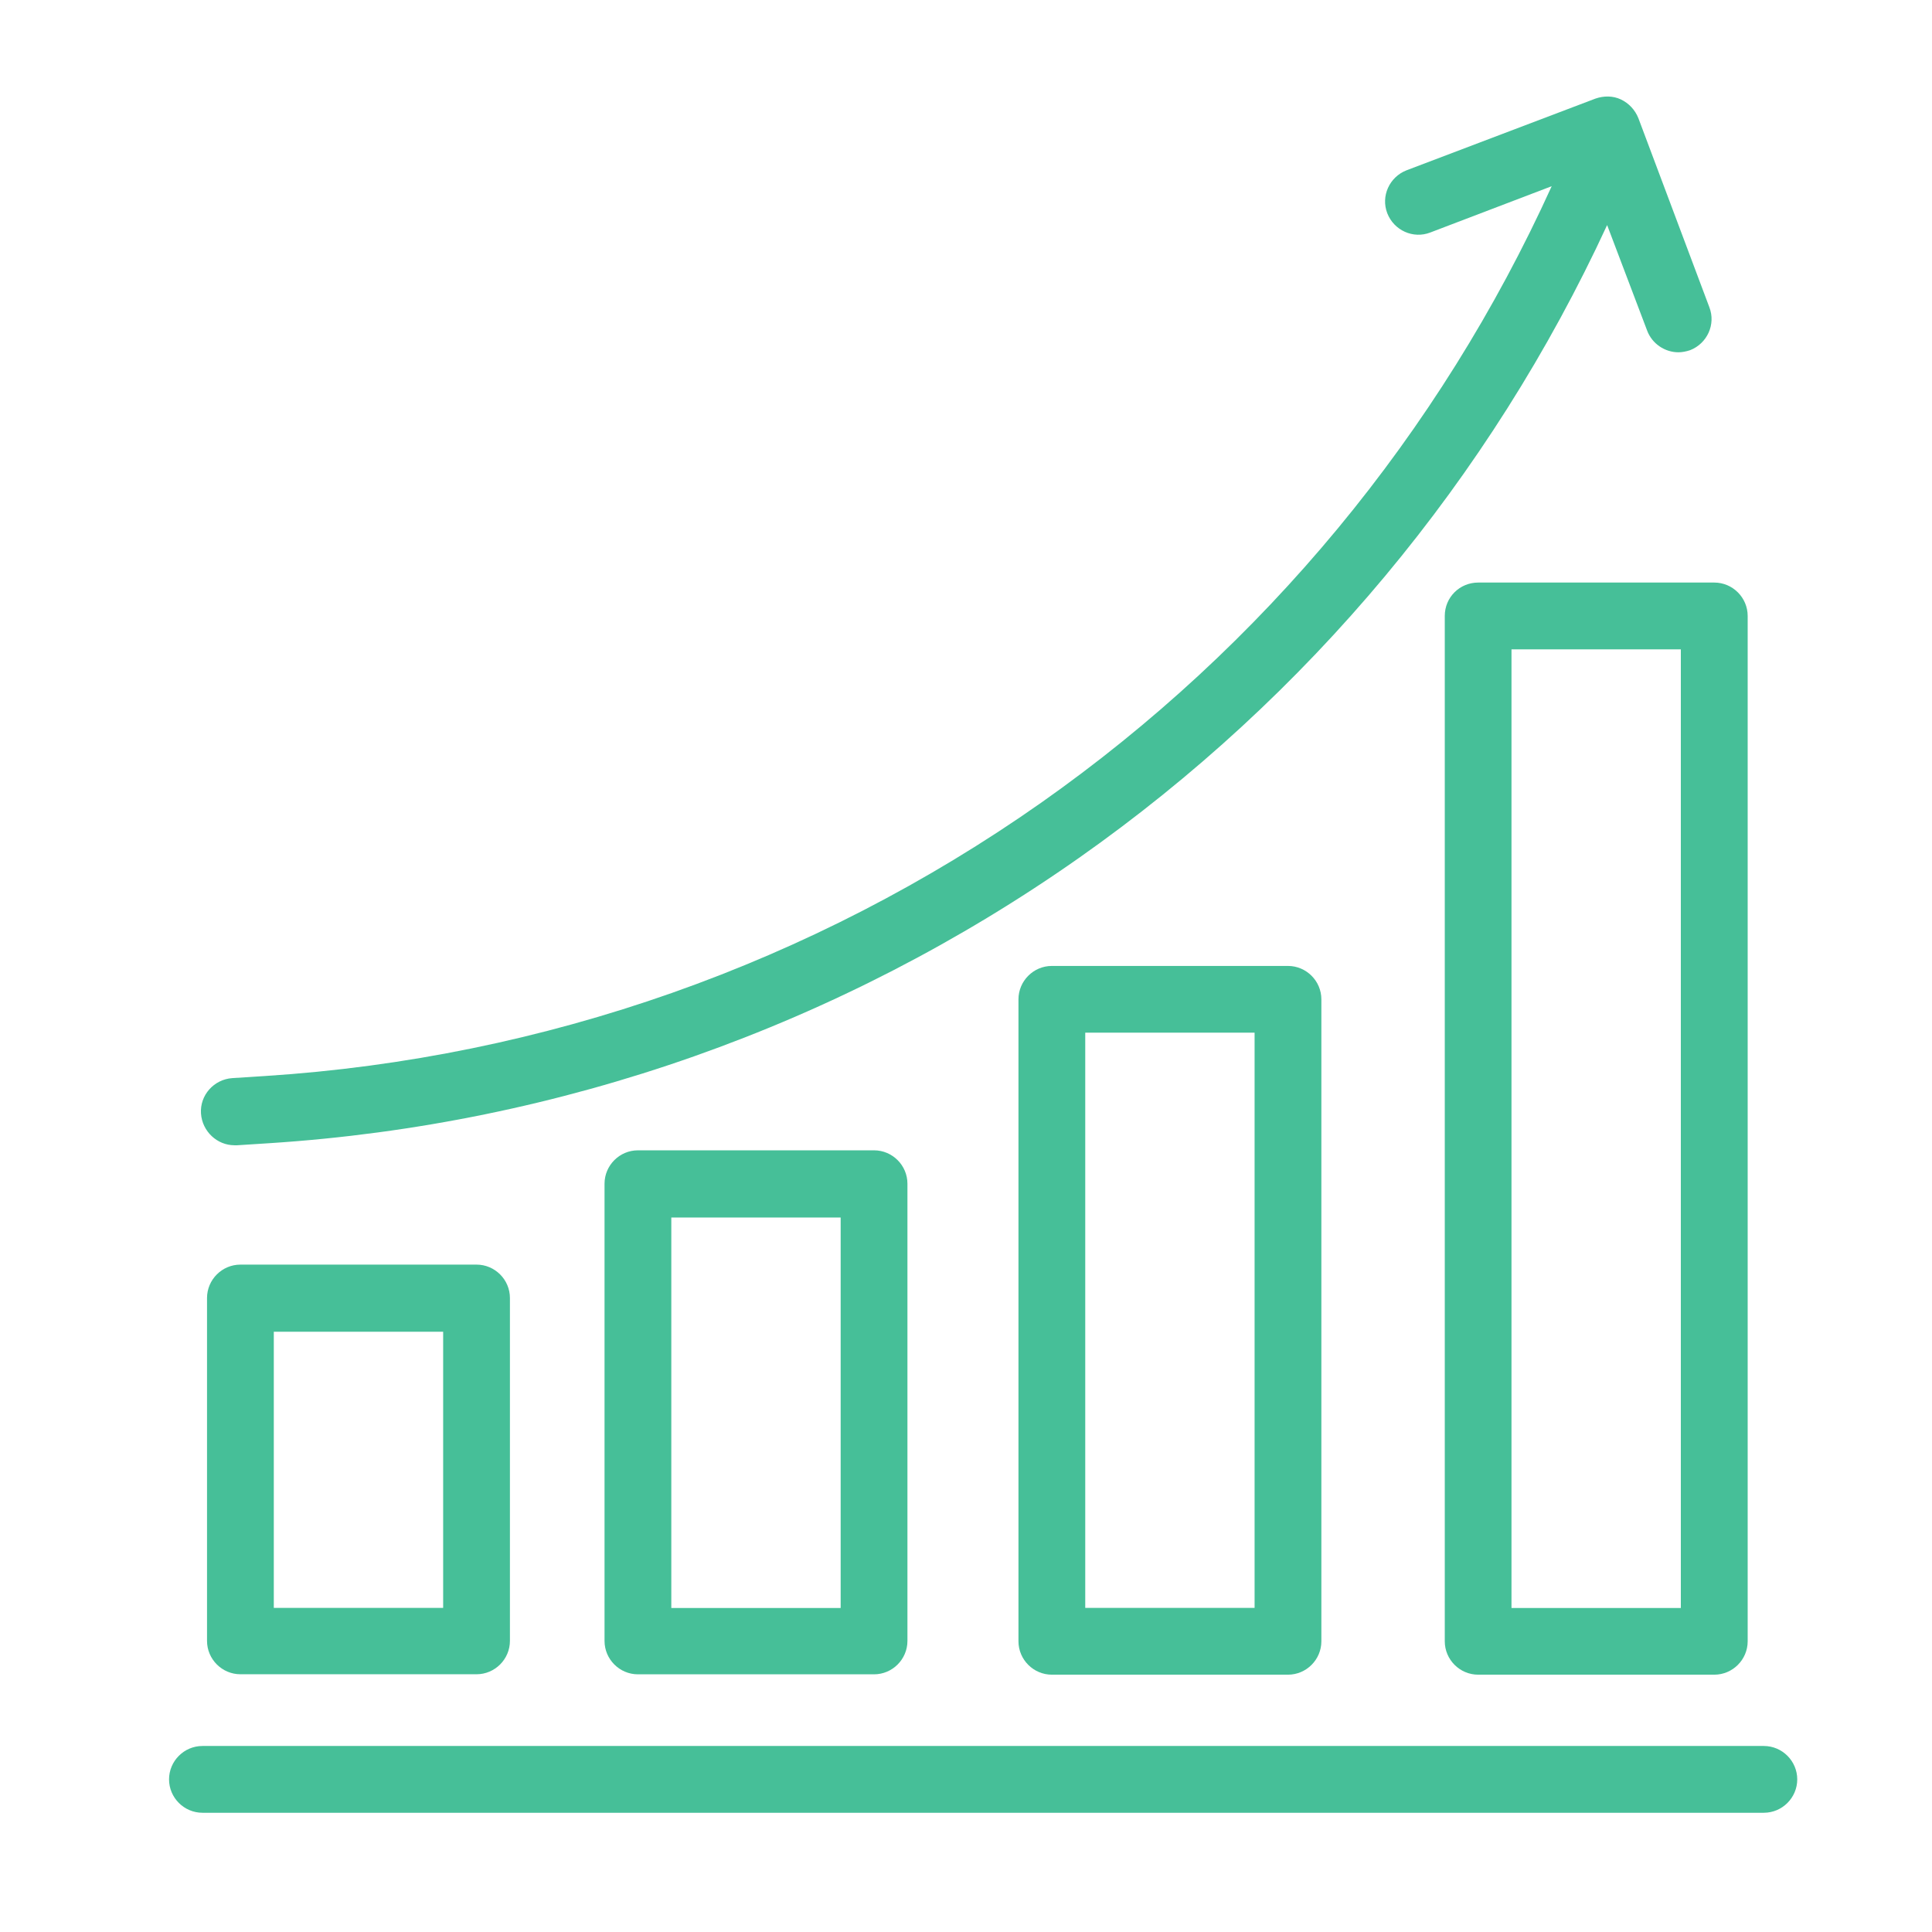 <svg fill="none" height="32" viewBox="0 0 32 32" width="32" xmlns="http://www.w3.org/2000/svg"><g fill="#46bf98"><path d="m29.215 28.919h-25.862c-.304 0-.553.249-.553.553s.249.553.553.553h25.862c.304 0 .553-.249.553-.553s-.249-.553-.553-.553z"/><path d="m3.982 20.946c-.304 0-.553.249-.553.553v5.679c0 .304.249.553.553.553h3.911c.304 0 .553-.249.553-.553v-5.679c0-.304-.249-.553-.553-.553zm3.358 5.686h-2.805v-4.574h2.805z"/><path d="m10.566 19.053c-.304 0-.553.249-.553.553v7.573c0 .304.249.553.553.553h3.911c.304 0 .553-.249.553-.553v-7.573c0-.304-.249-.553-.553-.553zm3.358 7.58h-2.805v-6.467h2.805z"/><path d="m17.422 15.999c-.304 0-.553.249-.553.553v10.633c0 .304.249.553.553.553h3.911c.304 0 .553-.249.553-.553v-10.633c0-.304-.249-.553-.553-.553zm3.358 10.633h-2.805v-9.528h2.805z"/><path d="m23.93 10.202v16.983c0 .304.249.553.553.553h3.911c.304 0 .553-.249.553-.553v-16.983c0-.304-.249-.553-.553-.553h-3.911c-.304 0-.553.242-.553.553zm1.105.553h2.805v15.878h-2.805z"/><path d="m3.88 18.97h.035l.546-.035c4.823-.311 9.459-1.948 13.411-4.726 3.793-2.667 6.806-6.281 8.747-10.481l.663 1.748c.083.221.297.359.518.359.062 0 .131-.014.194-.035.283-.111.428-.428.318-.712l-1.175-3.13c-.055-.138-.159-.249-.29-.311-.131-.062-.283-.062-.421-.014l-3.13 1.188c-.283.111-.428.428-.318.712.111.283.428.428.712.318l2.011-.767c-1.859 4.097-4.774 7.621-8.457 10.212-3.786 2.66-8.229 4.229-12.851 4.526l-.546.035c-.304.021-.539.283-.518.587.021.297.269.525.553.525z"/></g></svg>